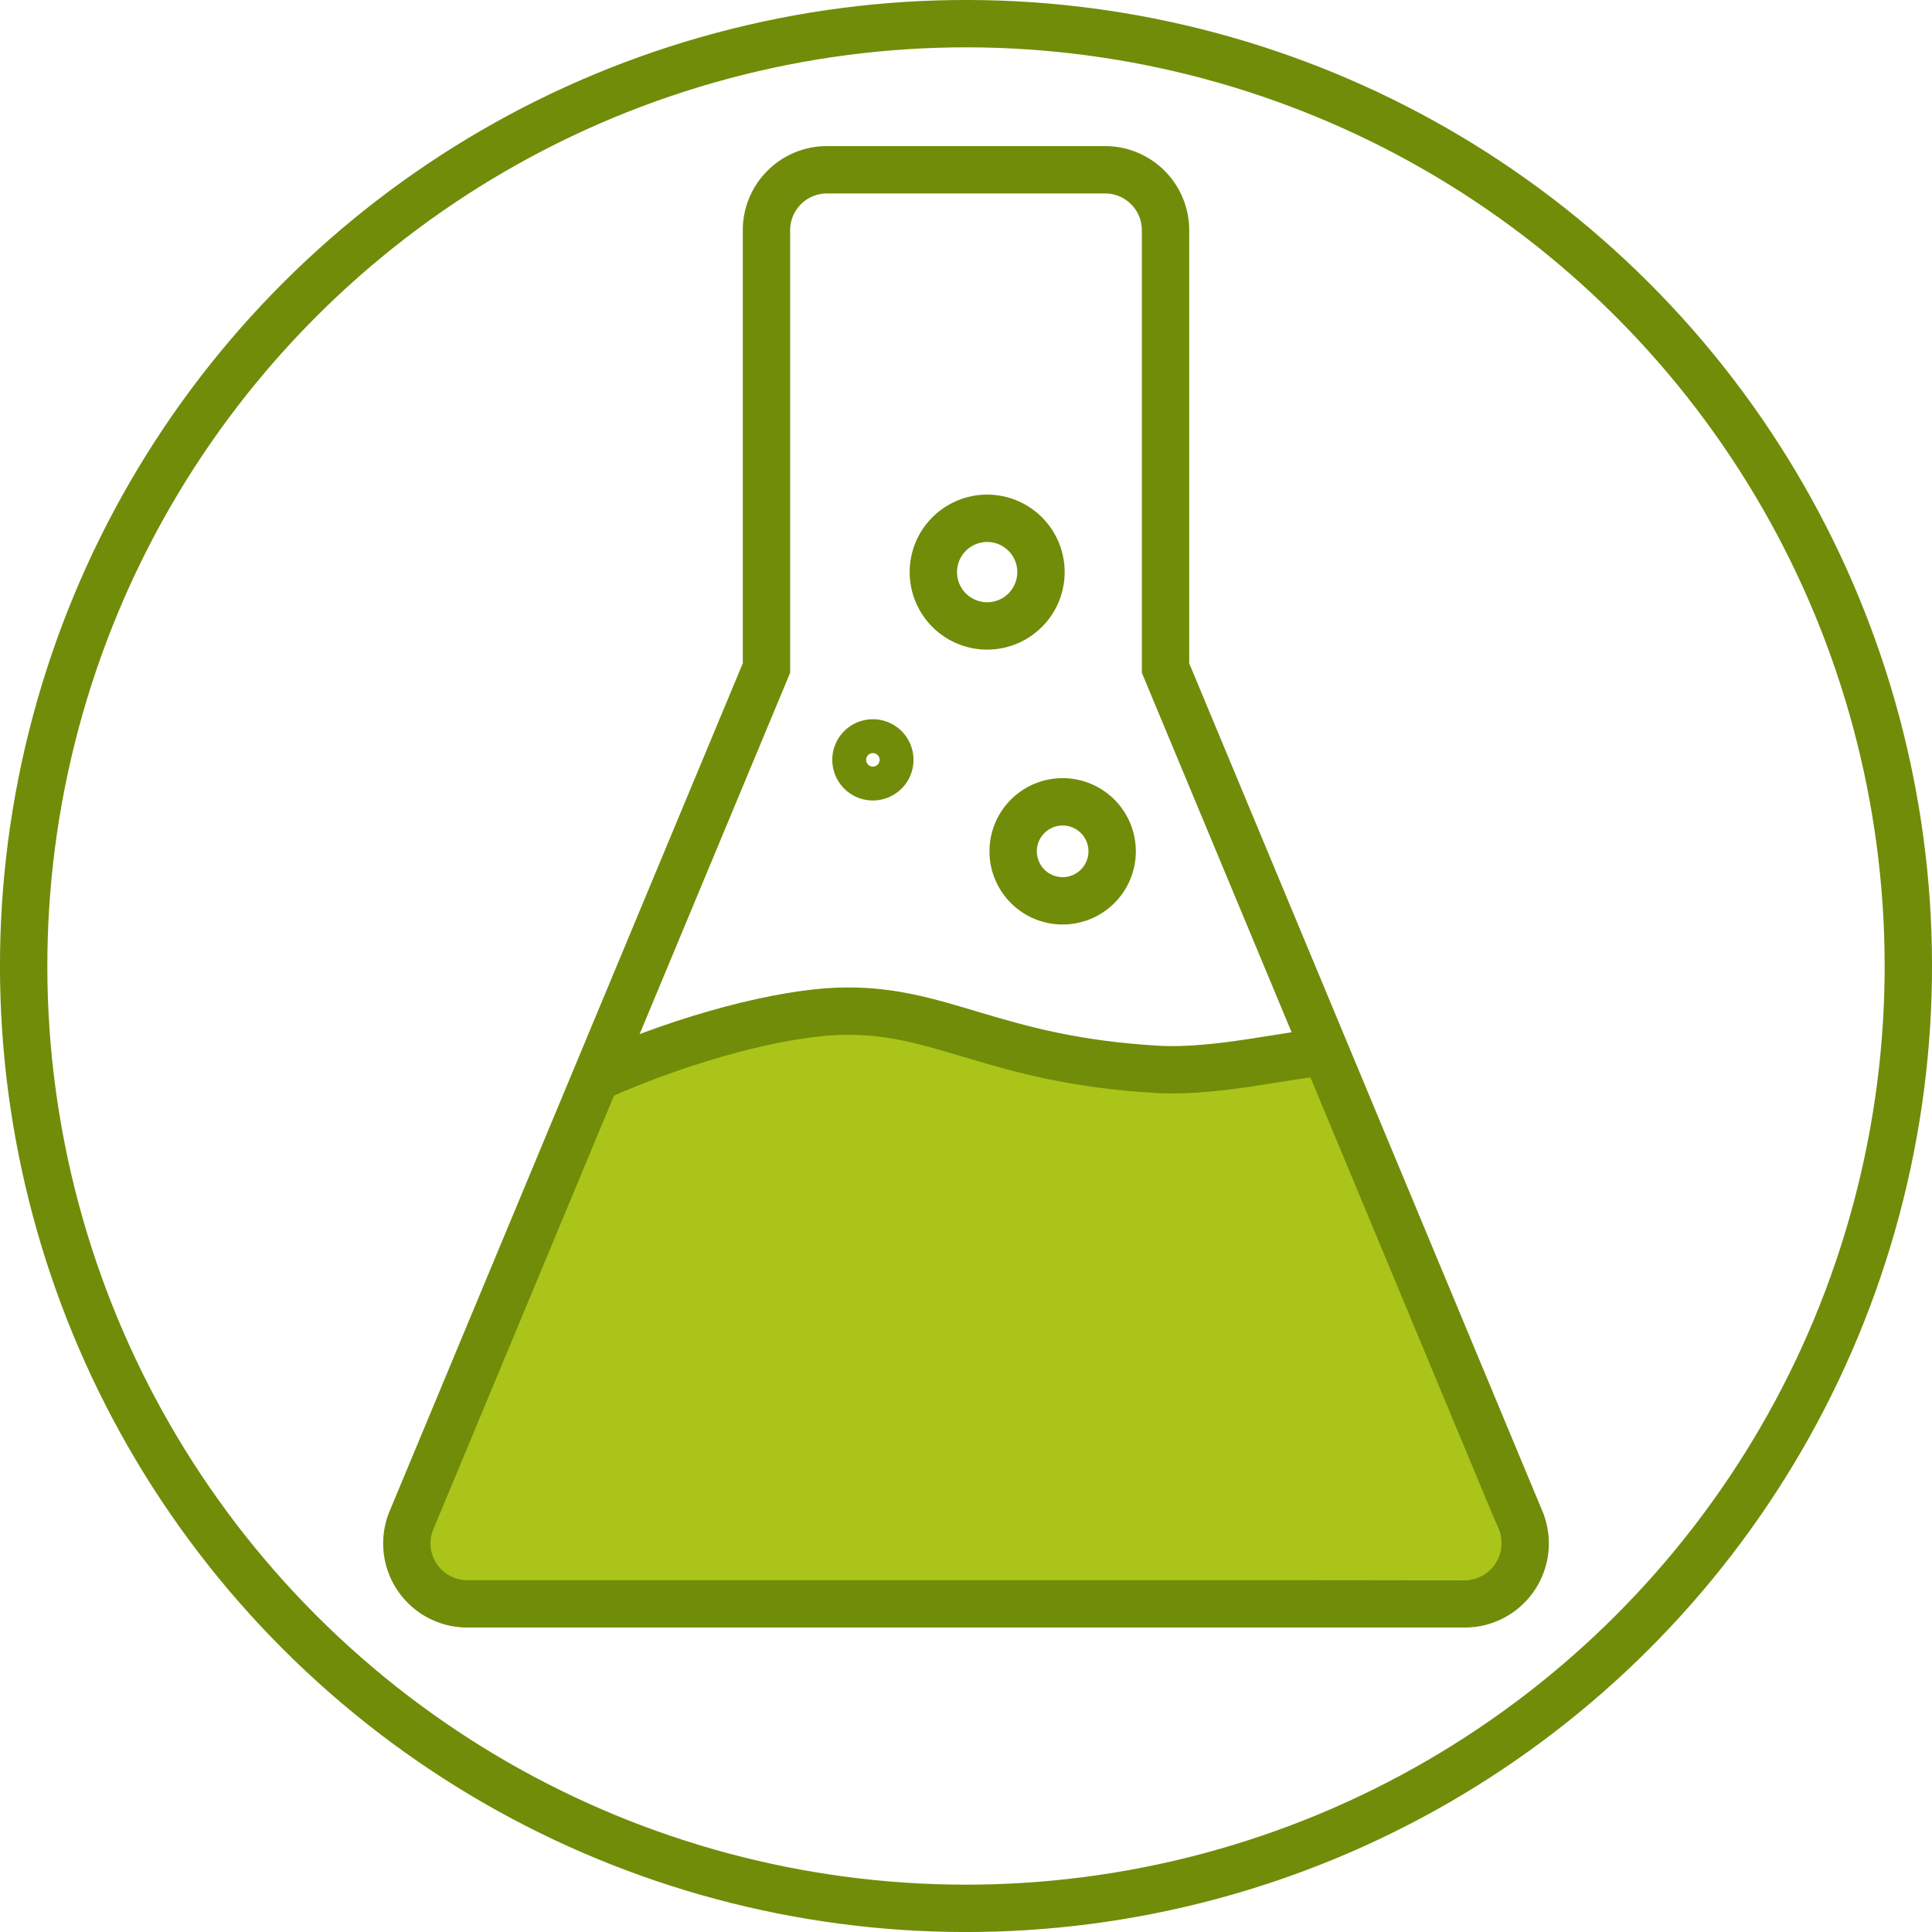 <svg id="Слой_1" data-name="Слой 1" xmlns="http://www.w3.org/2000/svg" viewBox="0 0 407.933 407.934"><defs><style>.cls-1,.cls-3{fill:none;stroke-miterlimit:10;}.cls-1{stroke:#718c09;stroke-width:10px;}.cls-2{fill:#aac419;}.cls-3{stroke:#b8e87b;}</style></defs><circle class="cls-1" cx="500.17" cy="500.098" r="198.967" transform="translate(-503.33 204.019) rotate(-45)"/><path class="cls-2" d="M445.141,515.061c4.267-.917,17.217-3.643,30.547-3.62,26.028.046,25.224,10.52,49.277,10.468,12.084-.026,18.409-2.683,38.456-1.888,5.809.231,10.593.665,13.804,1.007q19.956,54.569,39.91,109.137-118.34.383-236.681.766,22.086-55.022,44.171-110.043a164.142,164.142,0,0,1,20.516-5.827" transform="translate(-296.204 -296.131)"/><path class="cls-3" d="M445.141,515.061c4.267-.917,17.217-3.643,30.547-3.62,26.028.046,25.224,10.52,49.277,10.468,12.084-.026,18.409-2.683,38.456-1.888,5.809.231,10.593.665,13.804,1.007q19.956,54.569,39.91,109.137-118.34.383-236.681.766,22.086-55.022,44.171-110.043a164.142,164.142,0,0,1,20.516-5.827" transform="translate(-296.204 -296.131)"/><path class="cls-1" d="M605.47,634.779H394.87a12.764,12.764,0,0,1-11.78-17.67l74.95-179.92V344.739a12.765,12.765,0,0,1,12.77-12.76h58.72a12.765,12.765,0,0,1,12.77,12.76v92.45l74.95,179.92A12.76,12.76,0,0,1,605.47,634.779Z" transform="translate(-296.204 -296.131)"/><path class="cls-1" d="M422.009,523.683c20.028-8.954,39.436-13.537,50.843-14.007,21.966-.904,32.677,10.288,67.915,12.256,12.603.704,28.657-3.456,35.335-3.601" transform="translate(-296.204 -296.131)"/><path class="cls-1" d="M516.001,416.93a11.362,11.362,0,1,1-11.362-11.362A11.362,11.362,0,0,1,516.001,416.93Z" transform="translate(-296.204 -296.131)"/><path class="cls-1" d="M484.086,456.57a3.575,3.575,0,1,1-3.574-3.574A3.574,3.574,0,0,1,484.086,456.57Z" transform="translate(-296.204 -296.131)"/><path class="cls-1" d="M531.028,475.883a10.45,10.45,0,1,1-10.449-10.449A10.449,10.449,0,0,1,531.028,475.883Z" transform="translate(-296.204 -296.131)"/></svg>
